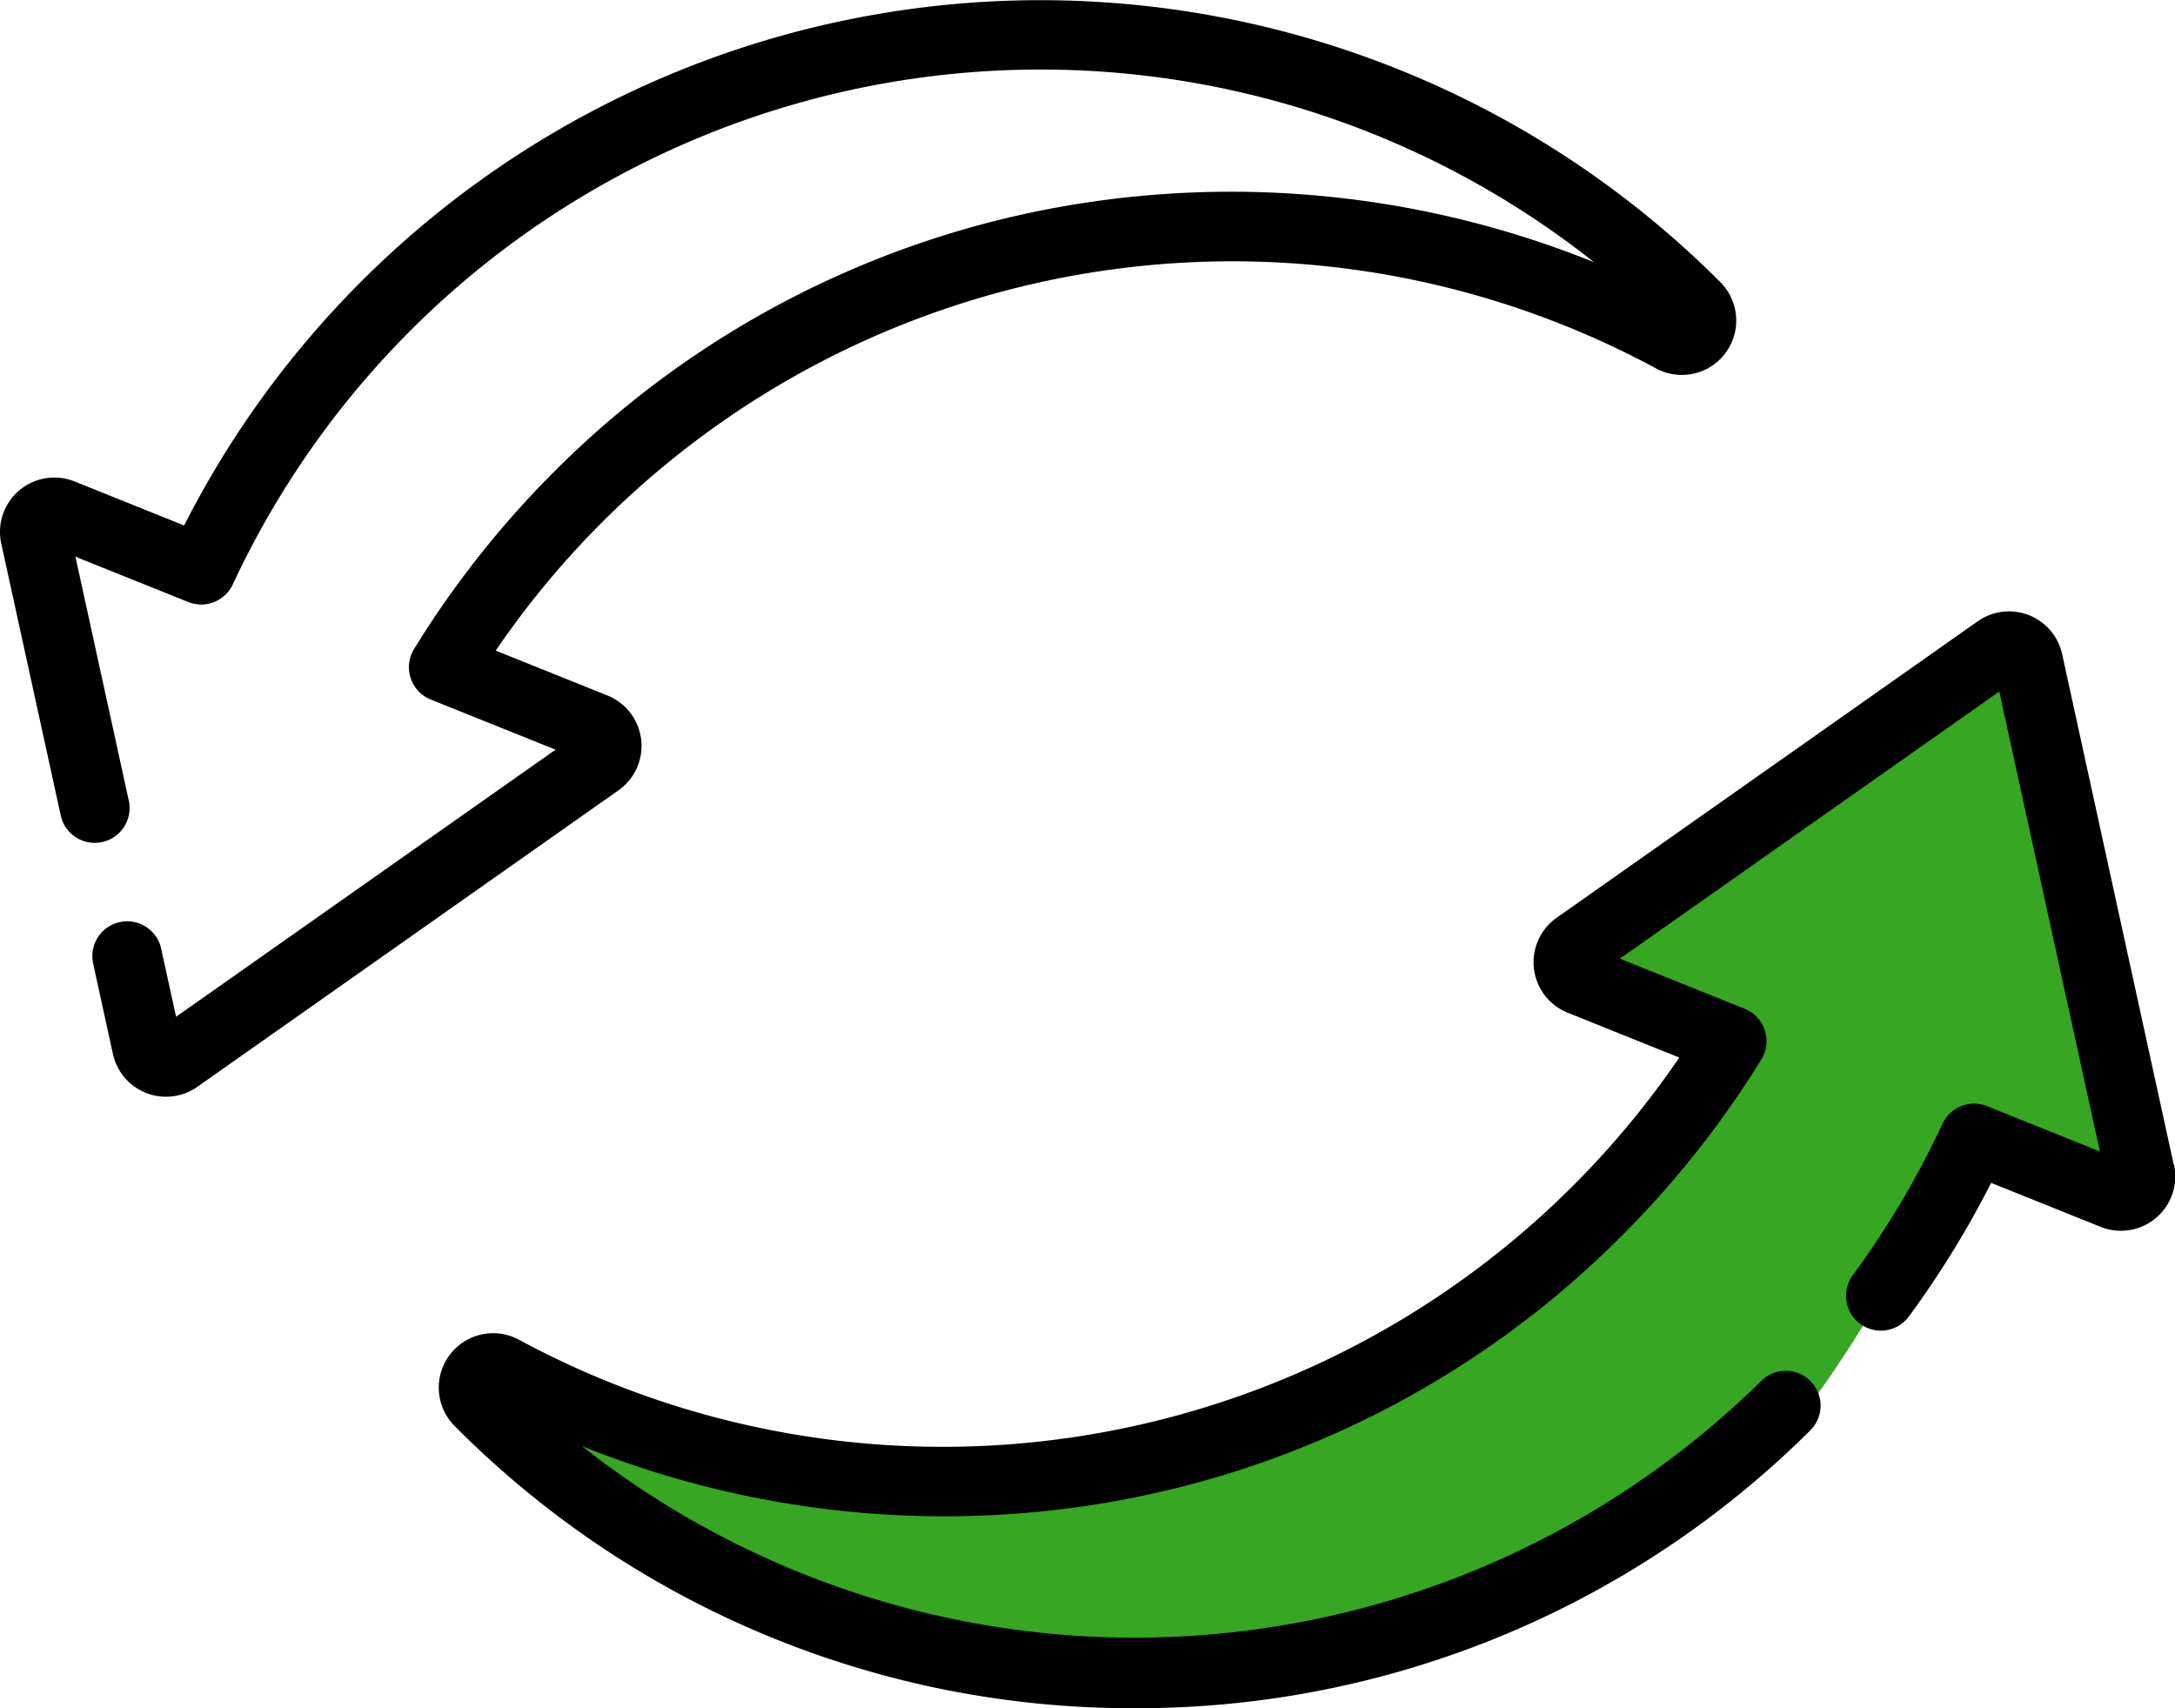 <svg xmlns="http://www.w3.org/2000/svg" width="55.157" height="43.314" viewBox="0 0 55.157 43.314">
  <g id="Group_23" data-name="Group 23" transform="translate(-843.501 -3624)">
    <path id="Path_67" data-name="Path 67" d="M856.918,3660s9.881,3.793,18.009,0a36.268,36.268,0,0,0,12.59-9.69l-4.144-2.231,11.156-7.809,3.347,14.343-4.462-1.753s-3.665,7.331-5.9,8.765-11.315,7.171-19.762,4.622S856.918,3660,856.918,3660Z" fill="#37a623"/>
    <g id="exchange_4_" data-name="exchange (4)" transform="translate(843.501 3624)">
      <g id="Group_21" data-name="Group 21" transform="translate(0 0)">
        <g id="Group_20" data-name="Group 20">
          <path id="Path_48" data-name="Path 48" d="M16.259,73.722A1.378,1.378,0,0,0,15.4,72.6l-2.83-1.137a22.612,22.612,0,0,1,29.42-7.158,1.379,1.379,0,0,0,1.642-2.179l-.029-.029A24.364,24.364,0,0,0,4.668,68.29L1.893,67.175A1.379,1.379,0,0,0,.031,68.75l1.512,6.909a.883.883,0,0,0,1.725-.377l-1.356-6.2,2.861,1.149a.883.883,0,0,0,1.13-.447,22.6,22.6,0,0,1,34.52-8.169,24.606,24.606,0,0,0-12.529-1.562,24.137,24.137,0,0,0-13.869,6.9A24.462,24.462,0,0,0,10.5,71.422a.883.883,0,0,0,.423,1.282l3.165,1.271L4.464,80.748l-.381-1.742a.883.883,0,0,0-1.725.377l.505,2.31A1.379,1.379,0,0,0,5,82.527l10.678-7.517A1.378,1.378,0,0,0,16.259,73.722Z" transform="translate(0.001 -54.966)"/>
          <path id="Path_49" data-name="Path 49" d="M147.23,212.892,144.4,199.948a1.379,1.379,0,0,0-2.141-.833l-10.678,7.517a1.379,1.379,0,0,0,.28,2.408l2.83,1.137a22.613,22.613,0,0,1-29.42,7.158,1.379,1.379,0,0,0-1.636,2.185l.023.023a24.2,24.2,0,0,0,17.155,7.133h.068A24.2,24.2,0,0,0,138,219.643a.883.883,0,1,0-1.241-1.256,22.651,22.651,0,0,1-29.9,1.64,24.6,24.6,0,0,0,12.517,1.557,24.137,24.137,0,0,0,13.869-6.9,24.45,24.45,0,0,0,3.528-4.462.883.883,0,0,0-.423-1.282l-3.165-1.271,9.621-6.773,2.551,11.662-2.861-1.149a.883.883,0,0,0-1.13.447,22.539,22.539,0,0,1-2.262,3.823.883.883,0,1,0,1.423,1.045,24.311,24.311,0,0,0,2.073-3.369l2.776,1.115a1.379,1.379,0,0,0,1.861-1.575Z" transform="translate(-92.105 -183.361)"/>
        </g>
      </g>
    </g>
  </g>
</svg>

